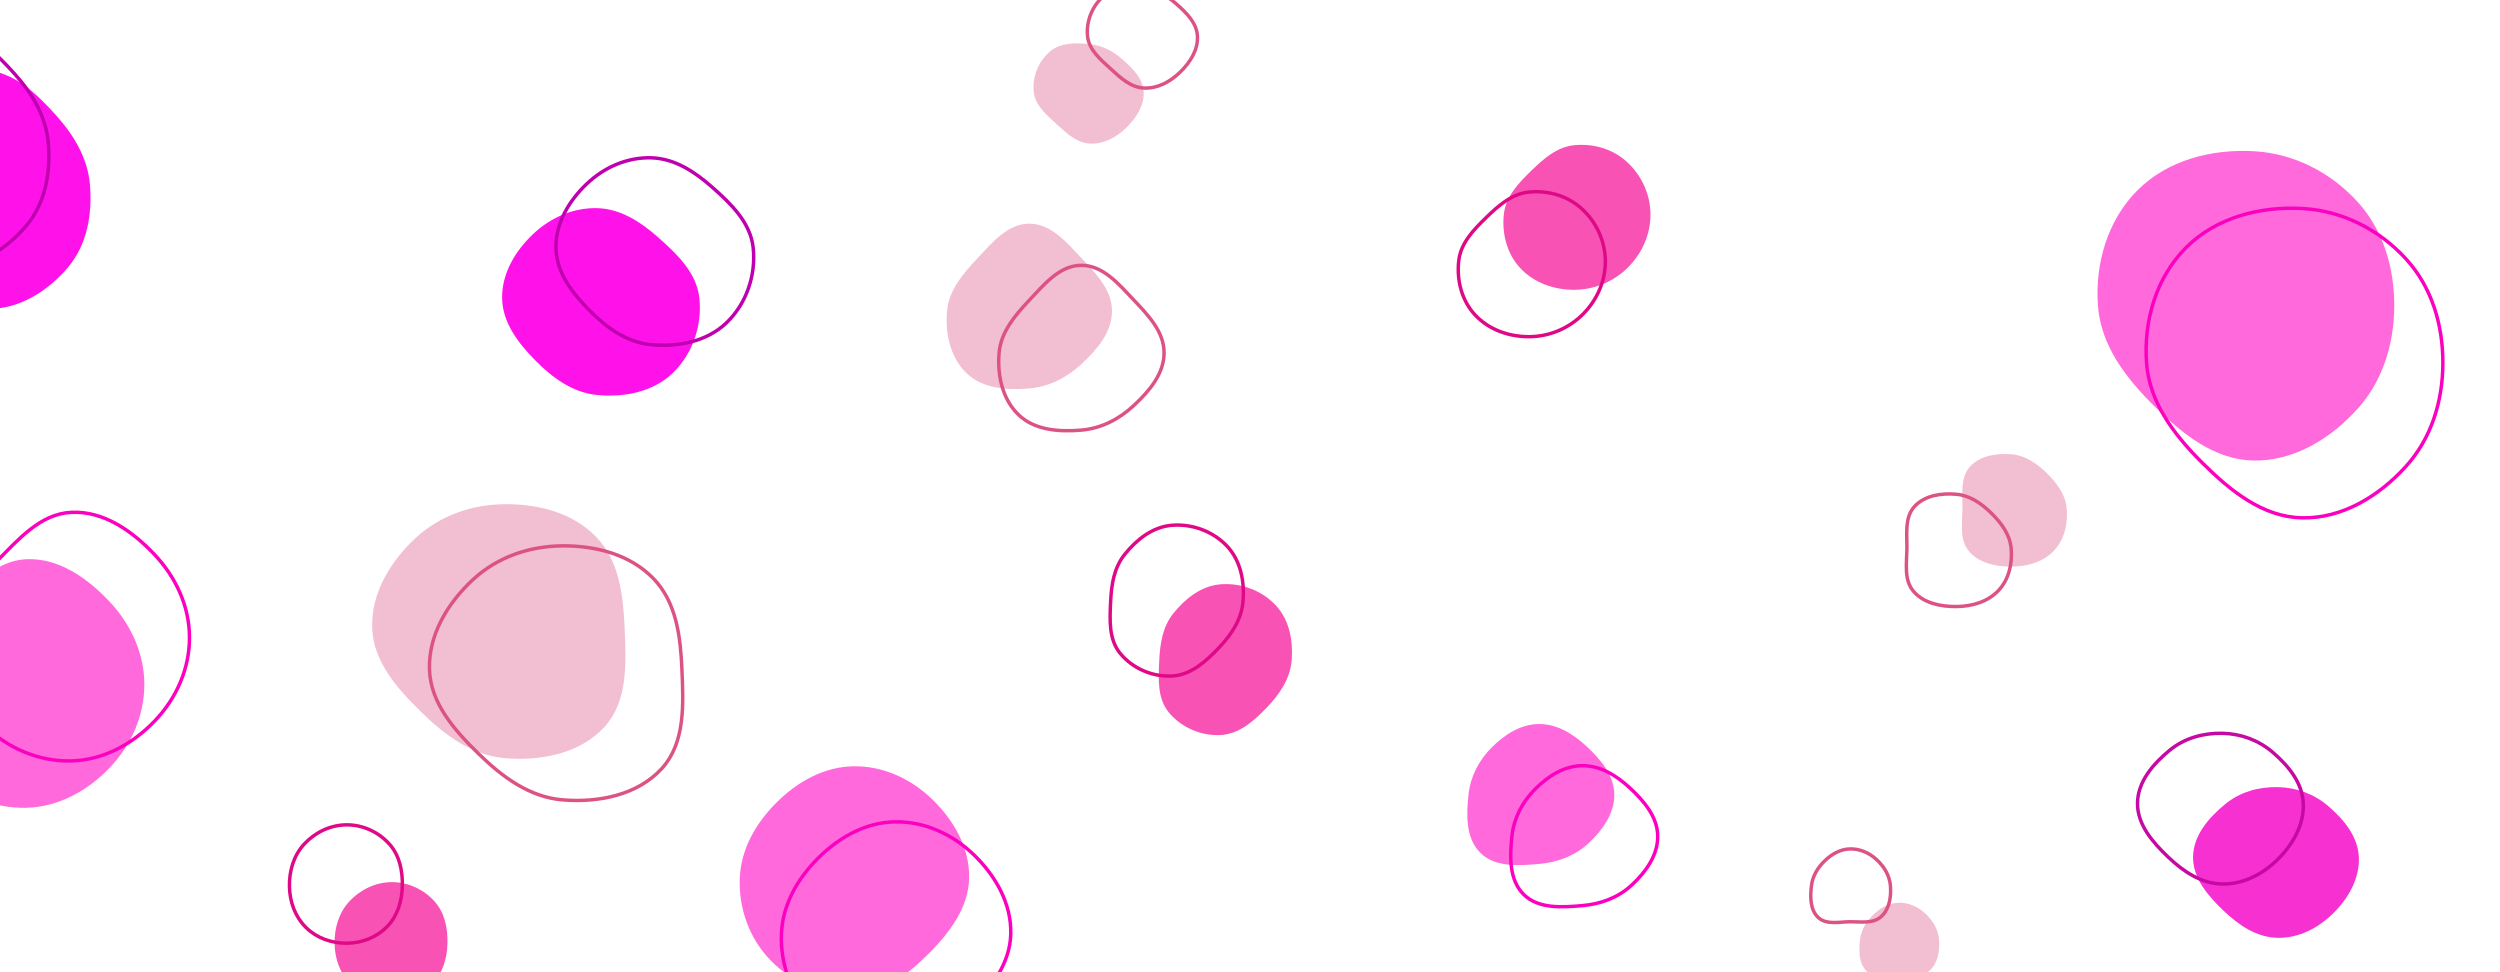 <svg xmlns="http://www.w3.org/2000/svg" xmlns:svgjs="http://svgjs.dev/svgjs" xmlns:xlink="http://www.w3.org/1999/xlink" width="1440" height="560" preserveAspectRatio="none" version="1.1" viewBox="0 0 1440 560"><g fill="none" clip-path="url(&quot;#SvgjsClipPath1127&quot;)"><path fill="rgba(255, 105, 219, 1)" stroke="none" d="M491.47 572.82C508.57 572.07 522.85 561.43 534.93 549.3 546.99 537.19 557.82 522.93 558.21 505.84 558.6 488.44 549.46 472.46 536.94 460.37 524.65 448.5 508.55 441.08 491.47 441.38 474.67 441.68 459.54 450.15 447.58 461.95 435.53 473.84 426.77 488.92 426.11 505.84 425.42 523.41 431.71 540.74 443.99 553.32 456.41 566.05 473.7 573.6 491.47 572.82"/><path fill="none" stroke="#fc00c0" stroke-width="2" d="M515.47 604.82C532.57 604.07 546.85 593.43 558.93 581.3 570.99 569.19 581.82 554.93 582.21 537.84 582.6 520.44 573.46 504.46 560.94 492.37 548.65 480.5 532.55 473.08 515.47 473.38 498.67 473.68 483.54 482.15 471.58 493.95 459.53 505.84 450.77 520.92 450.11 537.84 449.42 555.41 455.71 572.74 467.99 585.32 480.41 598.05 497.7 605.6 515.47 604.82"/><path fill="rgba(255, 105, 219, 1)" stroke="none" d="M15.02 465.29C33.5 464.86 50.35 455.61 63.14 442.25 75.63 429.2 83.19 412.19 83.14 394.13 83.09 376.12 75.25 359.36 62.87 346.28 50.1 332.78 33.58 321.2 15.02 322.11-2.97 322.99-15.62 338.02-28.34 350.77-41.05 363.5-55.52 376.19-56.87 394.13-58.29 413.07-48.89 431.18-35.39 444.54-21.96 457.83-3.86 465.73 15.02 465.29"/><path fill="none" stroke="#fc00c0" stroke-width="2" d="M41.02 438.29C59.5 437.86 76.35 428.61 89.14 415.25 101.63 402.2 109.19 385.19 109.14 367.13 109.09 349.12 101.25 332.36 88.87 319.28 76.1 305.78 59.58 294.2 41.02 295.11 23.03 295.99 10.38 311.02-2.34 323.77-15.05 336.5-29.52 349.19-30.87 367.13-32.29 386.07-22.89 404.18-9.39 417.54 4.04 430.83 22.14 438.73 41.02 438.29"/><path fill="rgba(255, 105, 219, 1)" stroke="none" d="M1298.09 265.28C1321.14 265.69 1342.2 252.84 1357.7 235.78 1372.46 219.54 1379.04 198.11 1379.09 176.17 1379.14 154.17 1372.78 132.56 1357.98 116.28 1342.45 99.2 1321.15 88.34 1298.09 87.09 1273.74 85.77 1248.65 92.24 1231.35 109.43 1214 126.66 1206.61 151.79 1208.42 176.17 1210.11 198.94 1224.4 217.58 1240.59 233.67 1256.72 249.7 1275.35 264.87 1298.09 265.28"/><path fill="none" stroke="#fc00c0" stroke-width="2" d="M1326.09 298.28C1349.14 298.69 1370.2 285.84 1385.7 268.78 1400.46 252.54 1407.04 231.11 1407.09 209.17 1407.14 187.17 1400.78 165.56 1385.98 149.28 1370.45 132.2 1349.15 121.34 1326.09 120.09 1301.74 118.77 1276.65 125.24 1259.35 142.43 1242 159.66 1234.61 184.79 1236.42 209.17 1238.11 231.94 1252.4 250.58 1268.59 266.67 1284.72 282.7 1303.35 297.87 1326.09 298.28"/><path fill="rgba(242, 190, 209, 1)" stroke="none" d="M1093.56 561.93C1099.83 561.86 1106.74 563.24 1111.43 559.08 1116.27 554.78 1117.41 547.66 1116.89 541.21 1116.41 535.26 1113.19 530.02 1108.77 526 1104.58 522.18 1099.23 519.83 1093.56 519.98 1088.03 520.12 1083.11 522.95 1079.12 526.77 1075.02 530.7 1072.05 535.57 1071.39 541.21 1070.64 547.64 1070.57 555.05 1075.3 559.47 1079.96 563.83 1087.18 562 1093.56 561.93"/><path fill="none" stroke="#dc5285" stroke-width="2" d="M1065.56 530.93C1071.83 530.86 1078.74 532.24 1083.43 528.08 1088.27 523.78 1089.41 516.66 1088.89 510.21 1088.41 504.26 1085.19 499.02 1080.77 495 1076.58 491.18 1071.23 488.83 1065.56 488.98 1060.03 489.12 1055.11 491.95 1051.12 495.77 1047.02 499.7 1044.05 504.57 1043.39 510.21 1042.64 516.64 1042.57 524.05 1047.3 528.47 1051.96 532.83 1059.18 531 1065.56 530.93"/><path fill="rgba(246, 48, 209, 1)" stroke="none" d="M1312.04 540.2C1324.28 540.4 1335.61 534.4 1344.26 525.74 1352.9 517.09 1359.3 505.73 1358.68 493.52 1358.09 481.75 1350.1 472.07 1341.17 464.39 1332.99 457.35 1322.83 453.6 1312.04 453.38 1300.99 453.16 1290.24 456.16 1281.7 463.18 1272.19 471 1263.37 481.21 1263.2 493.52 1263.03 505.93 1271.91 516.11 1280.88 524.68 1289.6 533.01 1299.98 540 1312.04 540.2"/><path fill="none" stroke="#c509a2" stroke-width="2" d="M1280.04 509.2C1292.28 509.4 1303.61 503.4 1312.26 494.74 1320.9 486.09 1327.3 474.73 1326.68 462.52 1326.09 450.75 1318.1 441.07 1309.17 433.39 1300.99 426.35 1290.83 422.6 1280.04 422.38 1268.99 422.16 1258.24 425.16 1249.7 432.18 1240.19 440 1231.37 450.21 1231.2 462.52 1231.03 474.93 1239.91 485.11 1248.88 493.68 1257.6 502.01 1267.98 509 1280.04 509.2"/><path fill="rgba(242, 190, 209, 1)" stroke="none" d="M1158.8 326.37C1167.8 326.3 1176.9 323.72 1183.08 317.18 1189.12 310.79 1191.22 301.65 1190.43 292.9 1189.71 284.88 1184.79 278.29 1179.06 272.64 1173.38 267.03 1166.75 262.38 1158.8 261.69 1150.12 260.94 1140.56 262.36 1134.7 268.8 1128.99 275.07 1130.48 284.42 1130.38 292.9 1130.28 301.54 1128.56 310.96 1134.15 317.55 1140.02 324.46 1149.73 326.44 1158.8 326.37"/><path fill="none" stroke="#dc5285" stroke-width="2" d="M1126.8 349.37C1135.8 349.3 1144.9 346.72 1151.08 340.18 1157.12 333.79 1159.22 324.65 1158.43 315.9 1157.71 307.88 1152.79 301.29 1147.06 295.64 1141.38 290.03 1134.75 285.38 1126.8 284.69 1118.12 283.94 1108.56 285.36 1102.7 291.8 1096.99 298.07 1098.48 307.42 1098.38 315.9 1098.28 324.54 1096.56 333.96 1102.15 340.55 1108.02 347.46 1117.73 349.44 1126.8 349.37"/><path fill="rgba(255, 18, 234, 1)" stroke="none" d="M344.06 227.53C359.59 229 375.99 225.79 387.31 215.06 398.86 204.11 404.5 187.64 402.85 171.81 401.33 157.22 390.13 146.45 379.13 136.74 369.03 127.82 357.54 120.26 344.06 119.9 330.24 119.53 317.1 125.31 307.06 134.81 296.73 144.59 288.98 157.58 289.22 171.81 289.46 185.86 298.44 197.56 308.3 207.57 318.25 217.68 329.93 226.19 344.06 227.53"/><path fill="none" stroke="#bf00ae" stroke-width="2" d="M375.06 198.53C390.59 200 406.99 196.79 418.31 186.06 429.86 175.11 435.5 158.64 433.85 142.81 432.33 128.22 421.13 117.45 410.13 107.74 400.03 98.82 388.54 91.26 375.06 90.9 361.24 90.53 348.1 96.31 338.06 105.81 327.73 115.59 319.98 128.58 320.22 142.81 320.46 156.86 329.44 168.56 339.3 178.57 349.25 188.68 360.93 197.19 375.06 198.53"/><path fill="rgba(242, 190, 209, 1)" stroke="none" d="M627.98 82.72C635.85 83.06 643.13 79.04 648.77 73.54 654.49 67.96 659.19 60.73 658.73 52.75 658.29 45.07 652.27 39.31 646.52 34.21 641.21 29.5 635.04 26.25 627.98 25.47 619.89 24.58 611.09 24.39 604.85 29.62 598.21 35.18 594.58 44.13 595.41 52.75 596.19 60.81 602.97 66.32 608.93 71.8 614.53 76.95 620.38 82.39 627.98 82.72"/><path fill="none" stroke="#dc5285" stroke-width="2" d="M658.98 50.72C666.85 51.06 674.13 47.04 679.77 41.54 685.49 35.96 690.19 28.73 689.73 20.75 689.29 13.07 683.27 7.31 677.52 2.21 672.21-2.5 666.04-5.75 658.98-6.53 650.89-7.42 642.09-7.61 635.85-2.38 629.21 3.18 625.58 12.13 626.41 20.75 627.19 28.81 633.97 34.32 639.93 39.8 645.53 44.95 651.38 50.39 658.98 50.72"/><path fill="rgba(255, 18, 234, 1)" stroke="none" d="M-7.62 177.96C10.7 178.39 27.66 167.78 39.4 153.7 50.19 140.76 53.18 123.48 51.84 106.68 50.61 91.3 42.76 78.09 32.46 66.6 21.38 54.24 8.89 42.12-7.62 40.38-25.64 38.48-45 43.7-57.16 57.14-68.93 70.15-68.48 89.16-67.61 106.68-66.79 123.06-63.02 138.97-52.46 151.52-40.84 165.32-25.65 177.53-7.62 177.96"/><path fill="none" stroke="#bf00ae" stroke-width="2" d="M-31.62 153.96C-13.3 154.39 3.66 143.78 15.4 129.7 26.19 116.76 29.18 99.48 27.84 82.68 26.61 67.3 18.76 54.09 8.46 42.6-2.62 30.24-15.11 18.12-31.62 16.38-49.64 14.48-69 19.7-81.16 33.14-92.93 46.15-92.48 65.16-91.61 82.68-90.79 99.06-87.02 114.97-76.46 127.52-64.84 141.32-49.65 153.53-31.62 153.96"/><path fill="rgba(242, 190, 209, 1)" stroke="none" d="M291.11 436.73C311.77 438.41 334.15 434.02 348.15 418.73 361.77 403.85 360.66 381.84 359.79 361.69 358.98 342.71 356.64 323.02 343.46 309.34 330.08 295.45 310.4 290.3 291.11 290.41 271.94 290.52 253.39 296.88 239.35 309.93 224.76 323.48 213.72 341.79 214.38 361.69 215.02 381.12 228.75 396.56 242.65 410.15 256.34 423.54 272.02 435.18 291.11 436.73"/><path fill="none" stroke="#dc5285" stroke-width="2" d="M324.11 460.73C344.77 462.41 367.15 458.02 381.15 442.73 394.77 427.85 393.66 405.84 392.79 385.69 391.98 366.71 389.64 347.02 376.46 333.34 363.08 319.45 343.4 314.3 324.11 314.41 304.94 314.52 286.39 320.88 272.35 333.93 257.76 347.48 246.72 365.79 247.38 385.69 248.02 405.12 261.75 420.56 275.65 434.15 289.34 447.54 305.02 459.18 324.11 460.73"/><path fill="rgba(248, 83, 180, 1)" stroke="none" d="M703.09 423.38C713.9 422.8 722.41 415.17 729.89 407.33 737.13 399.74 743.09 390.98 743.98 380.53 744.95 369.11 742.7 357.11 734.9 348.72 726.87 340.08 714.85 335.64 703.09 336.55 692.04 337.4 682.79 344.66 675.85 353.29 669.68 360.97 668.17 370.69 667.72 380.53 667.24 391.04 666.55 402.26 673.25 410.37 680.43 419.07 691.83 423.98 703.09 423.38"/><path fill="none" stroke="#df0987" stroke-width="2" d="M675.09 389.38C685.9 388.8 694.41 381.17 701.89 373.33 709.13 365.74 715.09 356.98 715.98 346.53 716.95 335.11 714.7 323.11 706.9 314.72 698.87 306.08 686.85 301.64 675.09 302.55 664.04 303.4 654.79 310.66 647.85 319.29 641.68 326.97 640.17 336.69 639.72 346.53 639.24 357.04 638.55 368.26 645.25 376.37 652.43 385.07 663.83 389.98 675.09 389.38"/><path fill="rgba(248, 83, 180, 1)" stroke="none" d="M906.76 166.93C918.38 166.88 929.49 162.25 937.71 154.04 945.94 145.82 950.85 134.72 950.68 123.09 950.52 111.62 945.37 100.68 936.84 93.01 928.72 85.71 917.63 82.57 906.76 83.63 896.83 84.6 889.16 91.38 882.01 98.34 874.72 105.44 867.42 112.99 866.25 123.09 864.96 134.3 867.89 146.02 875.55 154.3 883.47 162.87 895.09 166.98 906.76 166.93"/><path fill="none" stroke="#df0987" stroke-width="2" d="M880.76 193.93C892.38 193.88 903.49 189.25 911.71 181.04 919.94 172.82 924.85 161.72 924.68 150.09 924.52 138.62 919.37 127.68 910.84 120.01 902.72 112.71 891.63 109.57 880.76 110.63 870.83 111.6 863.16 118.38 856.01 125.34 848.72 132.44 841.42 139.99 840.25 150.09 838.96 161.3 841.89 173.02 849.55 181.3 857.47 189.87 869.09 193.98 880.76 193.93"/><path fill="rgba(248, 83, 180, 1)" stroke="none" d="M225.9 576.29C234.56 576.19 242.93 572.93 248.98 566.73 254.95 560.61 257.49 552.2 257.73 543.65 257.98 534.81 256.22 525.82 250.32 519.23 244.12 512.3 235.2 508.14 225.9 508.11 216.58 508.08 207.69 512.27 201.33 519.08 195.17 525.67 192.54 534.63 192.72 543.65 192.89 552.48 195.99 561.08 202.28 567.27 208.52 573.41 217.14 576.39 225.9 576.29"/><path fill="none" stroke="#df0987" stroke-width="2" d="M199.9 543.29C208.56 543.19 216.93 539.93 222.98 533.73 228.95 527.61 231.49 519.2 231.73 510.65 231.98 501.81 230.22 492.82 224.32 486.23 218.12 479.3 209.2 475.14 199.9 475.11 190.58 475.08 181.69 479.27 175.33 486.08 169.17 492.67 166.54 501.63 166.72 510.65 166.89 519.48 169.99 528.08 176.28 534.27 182.52 540.41 191.14 543.39 199.9 543.29"/><path fill="rgba(255, 105, 219, 1)" stroke="none" d="M886.39 497.64C897 496.73 906.96 493.11 914.78 485.88 922.95 478.33 930.01 468.62 929.84 457.49 929.67 446.47 921.99 437.47 913.92 429.96 906.21 422.78 896.93 416.95 886.39 417.04 875.93 417.13 866.73 423.04 859.33 430.43 851.92 437.83 847.02 447.08 845.88 457.49 844.58 469.34 844.19 482.83 852.66 491.22 861.11 499.6 874.53 498.66 886.39 497.64"/><path fill="none" stroke="#fc00c0" stroke-width="2" d="M911.39 521.64C922 520.73 931.96 517.11 939.78 509.88 947.95 502.33 955.01 492.62 954.84 481.49 954.67 470.47 946.99 461.47 938.92 453.96 931.21 446.78 921.93 440.95 911.39 441.04 900.93 441.13 891.73 447.04 884.33 454.43 876.92 461.83 872.02 471.08 870.88 481.49 869.58 493.34 869.19 506.83 877.66 515.22 886.11 523.6 899.53 522.66 911.39 521.64"/><path fill="rgba(242, 190, 209, 1)" stroke="none" d="M592.83 223.75C604.39 222.77 614.66 217.43 623.14 209.51 631.99 201.24 640.51 191.31 640.51 179.2 640.51 167.09 631.46 157.68 623.14 148.89 614.49 139.75 605.42 128.79 592.83 128.83 580.25 128.87 571.34 139.92 562.72 149.09 554.49 157.85 546.54 167.23 545.49 179.2 544.35 192.21 547.4 206.17 556.91 215.12 566.23 223.89 580.08 224.83 592.83 223.75"/><path fill="none" stroke="#dc5285" stroke-width="2" d="M622.83 247.75C634.39 246.77 644.66 241.43 653.14 233.51 661.99 225.24 670.51 215.31 670.51 203.2 670.51 191.09 661.46 181.68 653.14 172.89 644.49 163.75 635.42 152.79 622.83 152.83 610.25 152.87 601.34 163.92 592.72 173.09 584.49 181.85 576.54 191.23 575.49 203.2 574.35 216.21 577.4 230.17 586.91 239.12 596.23 247.89 610.08 248.83 622.83 247.75"/></g><defs><clipPath id="SvgjsClipPath1127"><rect width="1440" height="560" x="0" y="0"/></clipPath></defs></svg>